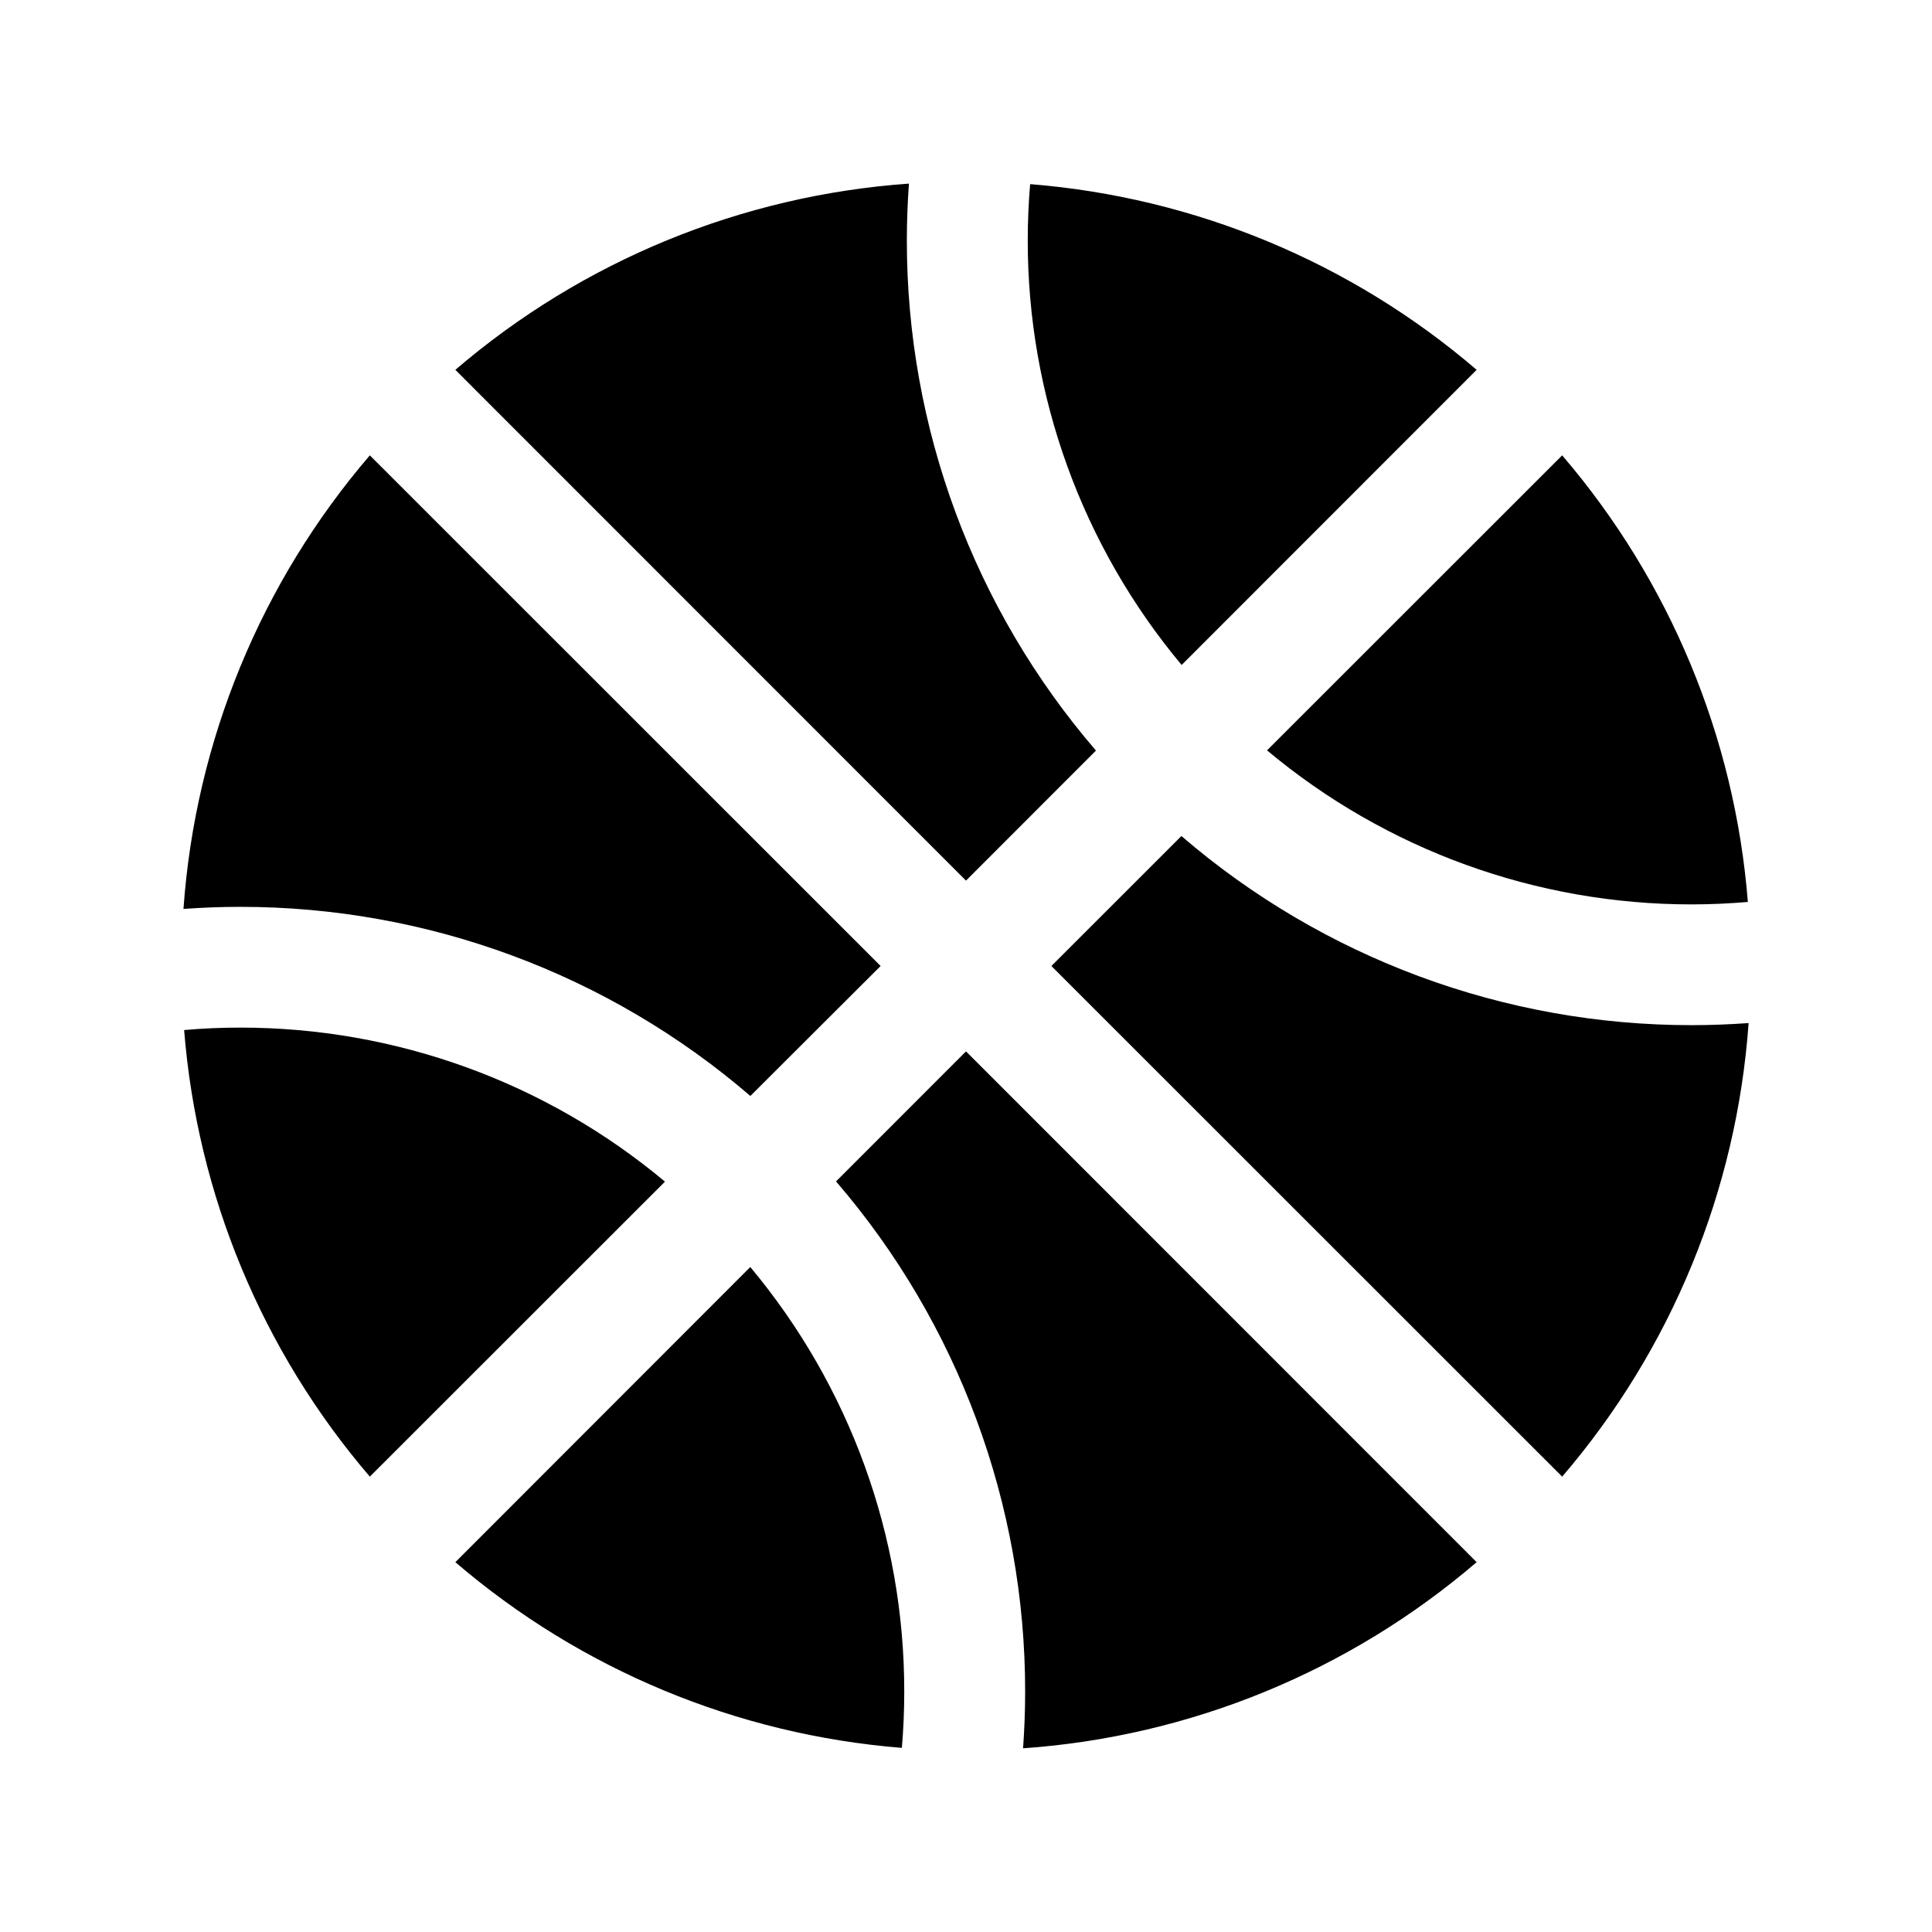 <svg width="26" height="26" viewBox="0 0 26 26" fill="none" xmlns="http://www.w3.org/2000/svg">
<path d="M13 11.851L14.749 10.101C13.105 8.191 12.202 5.754 12.204 3.233C12.204 2.979 12.214 2.723 12.232 2.471C9.981 2.63 7.841 3.508 6.128 4.977L13 11.851ZM15.902 8.949L19.872 4.977C18.184 3.529 16.08 2.655 13.863 2.478C13.842 2.727 13.831 2.979 13.831 3.233C13.829 5.323 14.562 7.346 15.902 8.949ZM17.051 10.098C18.654 11.439 20.677 12.172 22.767 12.171C23.021 12.171 23.275 12.159 23.522 12.138C23.346 9.921 22.471 7.817 21.023 6.128L17.051 10.098ZM8.949 15.902C7.346 14.561 5.323 13.828 3.233 13.829C2.979 13.829 2.727 13.84 2.478 13.862C2.654 16.079 3.529 18.183 4.977 19.872L8.949 15.902ZM13 14.149L11.251 15.899C12.895 17.809 13.798 20.246 13.796 22.767C13.796 23.021 13.786 23.277 13.768 23.528C16.019 23.37 18.159 22.492 19.872 21.023L13 14.149ZM22.767 13.796C20.246 13.798 17.809 12.895 15.899 11.251L14.149 13L21.023 19.872C22.493 18.159 23.372 16.019 23.532 13.768C23.277 13.786 23.023 13.796 22.767 13.796ZM11.851 13L4.977 6.128C3.507 7.841 2.628 9.981 2.469 12.232C2.722 12.214 2.976 12.204 3.23 12.204C5.751 12.202 8.188 13.105 10.098 14.749L11.851 13ZM6.128 21.023C7.816 22.471 9.92 23.345 12.137 23.522C12.158 23.273 12.169 23.021 12.169 22.767C12.171 20.677 11.437 18.654 10.097 17.051L6.128 21.023Z" fill="#000"/>
</svg>
